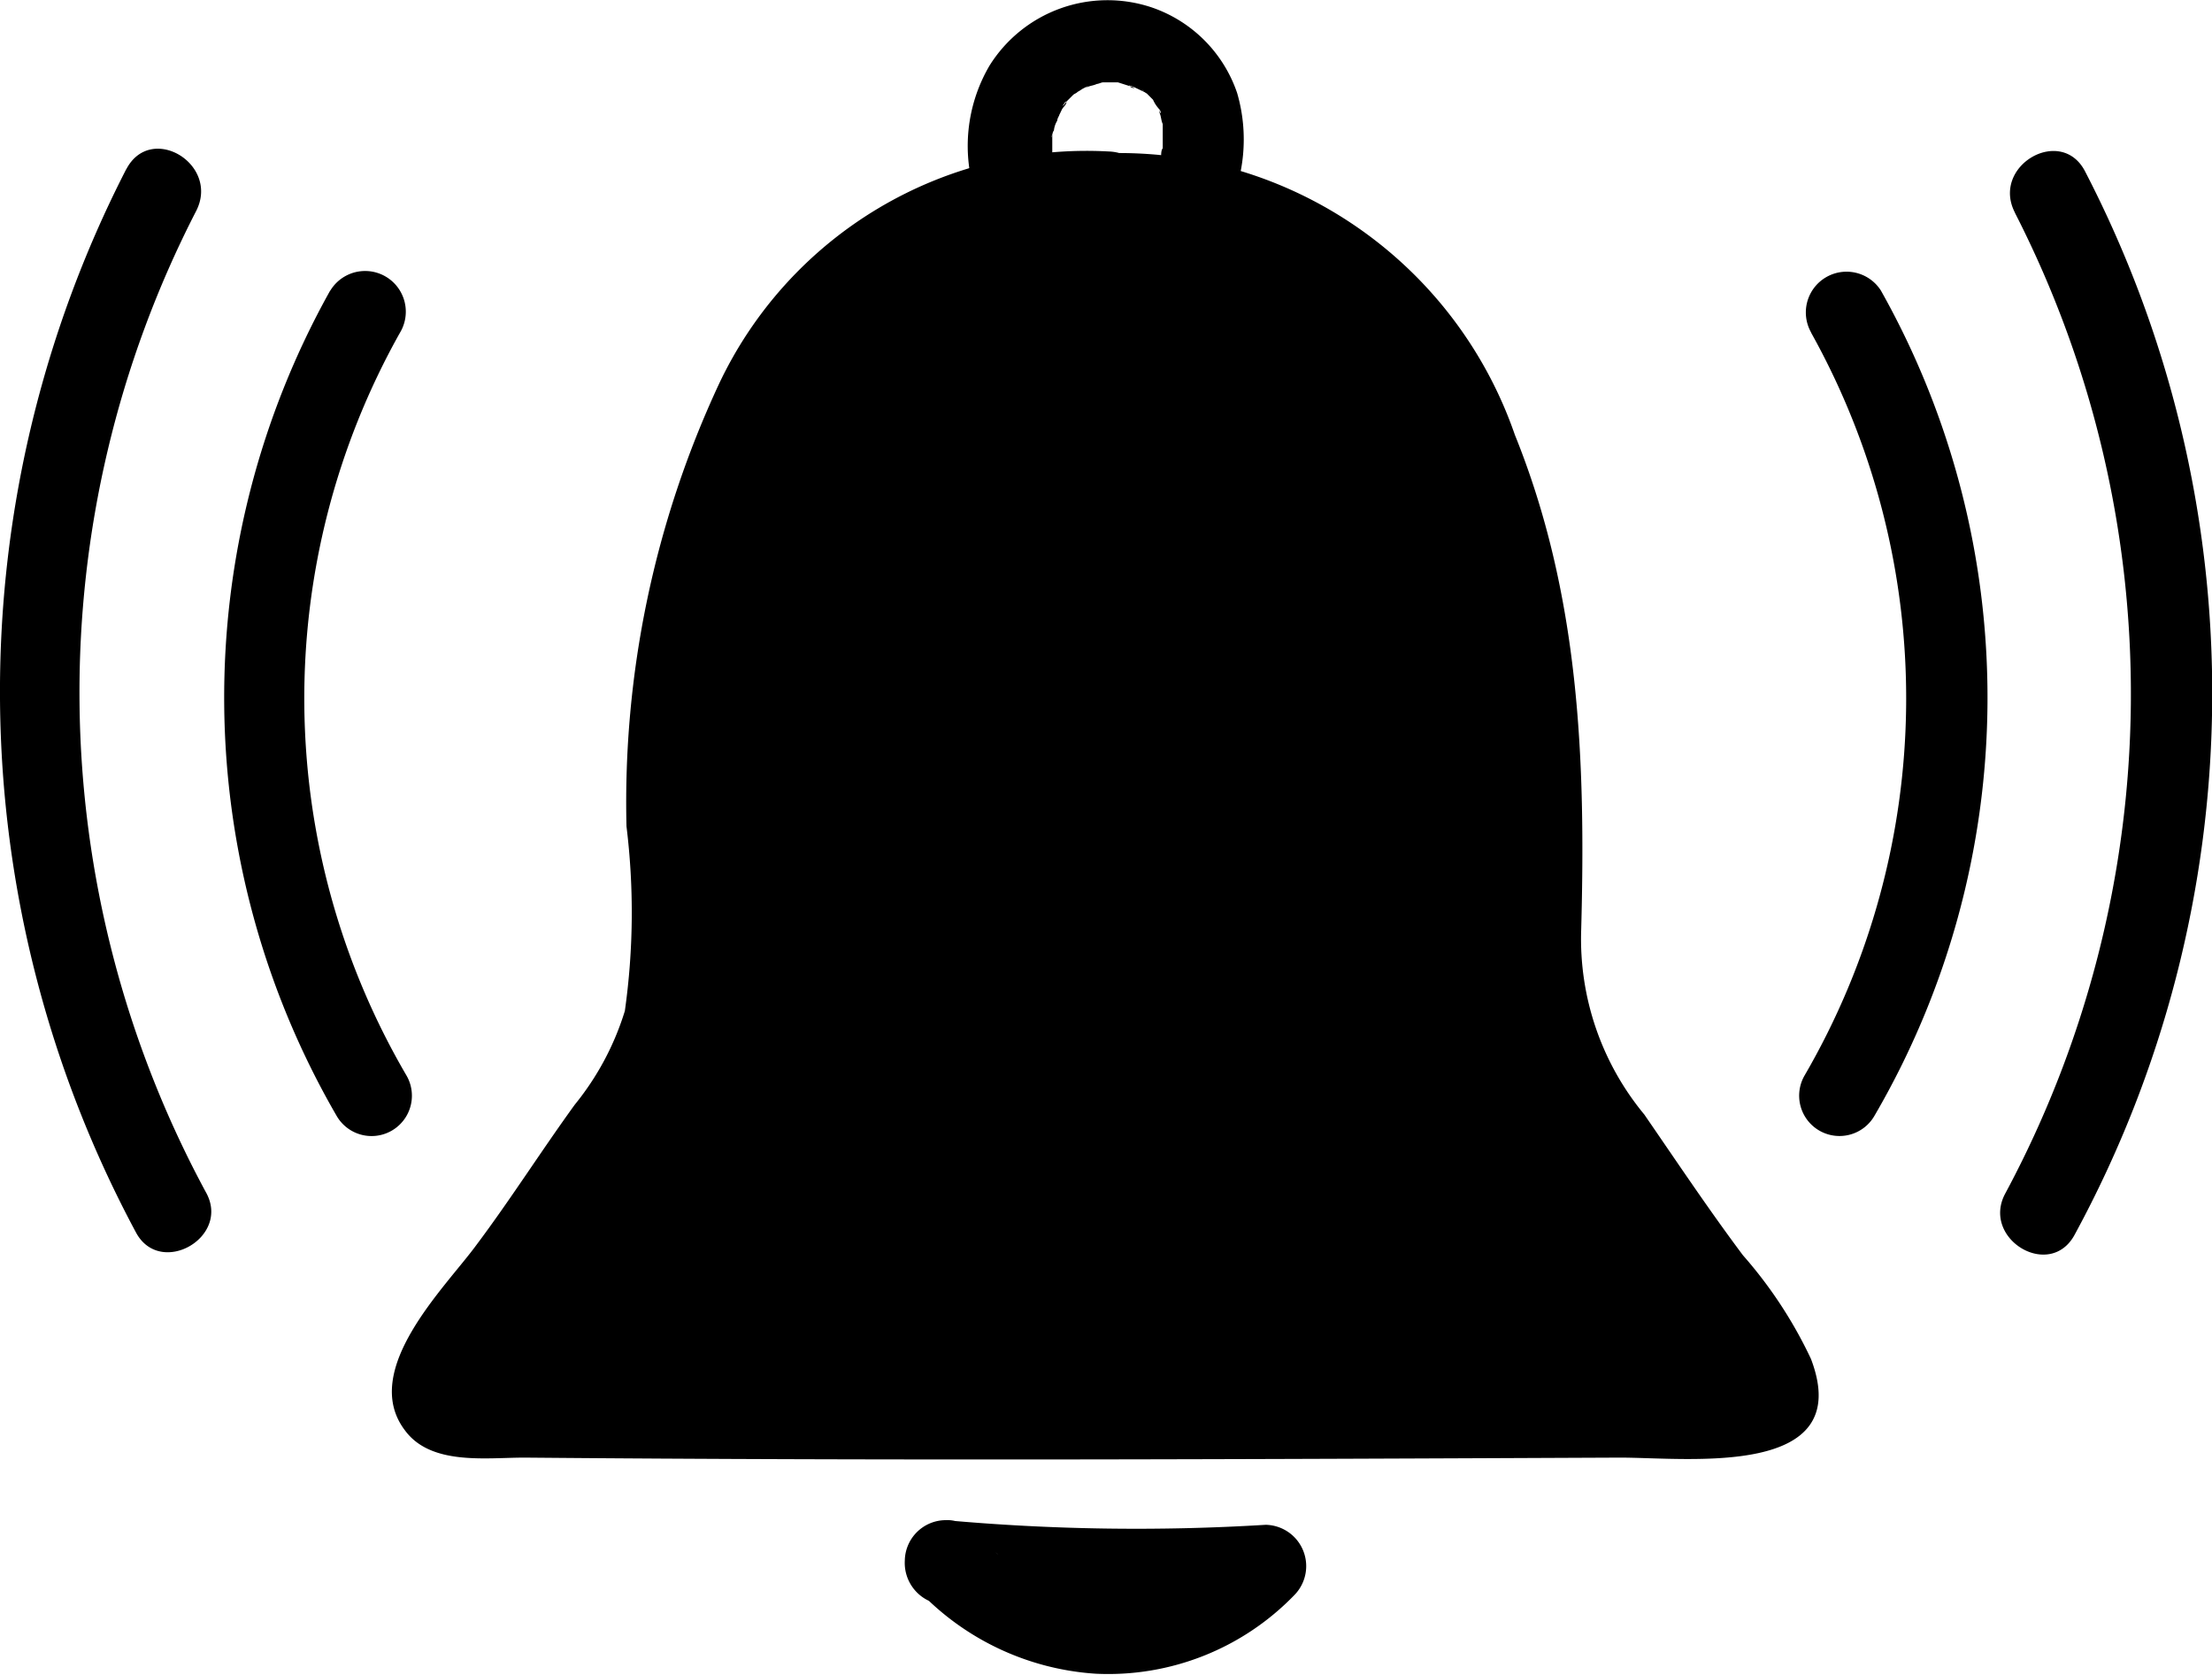 <svg xmlns="http://www.w3.org/2000/svg" width="47.535" height="35.989" viewBox="0 0 47.535 35.989">
  <g id="Group_3443" data-name="Group 3443" transform="translate(-8870.816 1419.377)">
    <g id="Group_3425" data-name="Group 3425" transform="translate(8870.816 -1416.183)">
      <g id="Group_3397" data-name="Group 3397" transform="translate(0 0)">
        <path id="Path_1969" data-name="Path 1969" d="M175.743,99.314a24.576,24.576,0,0,0,.209,22.849c.522.974,2.052.1,1.5-.869a22.591,22.591,0,0,1-.209-21.076c.522-1.009-.974-1.913-1.5-.9Z" transform="translate(-173.03 -98.873)"/>
      </g>
    </g>
    <g id="Group_3426" data-name="Group 3426" transform="translate(8875.634 -1413.559)">
      <g id="Group_3399" data-name="Group 3399" transform="translate(0 0)">
        <path id="Path_1970" data-name="Path 1970" d="M176.693,100.053a17.926,17.926,0,0,0,.139,17.737.865.865,0,0,0,1.5-.869,16.047,16.047,0,0,1-.139-15.963.874.874,0,0,0-1.5-.9Z" transform="translate(-174.415 -99.628)"/>
      </g>
    </g>
    <g id="Group_3427" data-name="Group 3427" transform="translate(8891.637 -1419.377)">
      <g id="Group_3401" data-name="Group 3401" transform="translate(0 0)">
        <path id="Path_1971" data-name="Path 1971" d="M180.908,101.764c-.035-.139-.07-.313-.1-.452-.035-.1,0,.174,0,.035v-.452c0-.035.035-.174,0-.035s0-.07.035-.1a.494.494,0,0,1,.07-.209c0-.035.035-.07.035-.1.035-.1,0,.035-.035.07l.1-.209c.035-.07.1-.1.1-.174,0,0-.1.139-.07.07.035-.035.035-.07.07-.07l.174-.174s-.139.1-.035.035c.035-.035.07-.035.1-.07.07-.035.1-.07.174-.1.139-.07-.035.035-.07.035.035,0,.07-.035.1-.035.07-.035.139-.035.209-.07.035,0,.1-.035.139-.035.139-.035-.243.035-.035,0h.383c-.313-.035-.139,0-.035,0l.313.1c.1.035-.035.035-.07-.035l.1.035.209.1c.139.07-.035-.035-.035-.035.035,0,.07.07.1.07l.139.139c.139.174-.07-.1,0,0a.729.729,0,0,0,.139.209c.035.035.035.139,0,.035-.035-.139,0,0,0,.035.035.07.035.174.07.243v.07c.035.174,0-.209,0,0v.452c-.035.035-.035.139-.035.174-.035.07-.035.174-.07.243,0,.035-.035.07-.035.1-.07.174.07-.139,0,.035a.89.89,0,0,0,.313,1.182.858.858,0,0,0,1.183-.313,3.568,3.568,0,0,0,.243-2.608,2.943,2.943,0,0,0-1.843-1.843,2.99,2.99,0,0,0-3.478,1.252,3.412,3.412,0,0,0-.278,2.852.882.882,0,0,0,1.7-.452Z" transform="translate(-179.016 -97.955)"/>
      </g>
    </g>
    <g id="Group_3428" data-name="Group 3428" transform="translate(8890.26 -1386.704)">
      <g id="Group_3403" data-name="Group 3403" transform="translate(0 0)">
        <path id="Path_1972" data-name="Path 1972" d="M179.489,109.16a45.528,45.528,0,0,0,6.886.1c-.209-.487-.417-.974-.626-1.5-.1.1-.243.209-.348.313-.139.139.07-.035,0,0s-.1.07-.174.1c-.139.07-.243.174-.383.243a2.812,2.812,0,0,1-.939.383,3.342,3.342,0,0,1-1.182.1,3.433,3.433,0,0,1-1.809-.626,2.112,2.112,0,0,1-.348-.243c.174.139-.1-.07-.139-.1l-.313-.313c-.765-.835-1.982.417-1.217,1.217a5.761,5.761,0,0,0,3.826,1.808,5.562,5.562,0,0,0,4.278-1.7.888.888,0,0,0-.626-1.5,45.534,45.534,0,0,1-6.886-.1.883.883,0,0,0-.869.869A.9.9,0,0,0,179.489,109.16Z" transform="translate(-178.62 -107.349)"/>
      </g>
    </g>
    <g id="Group_3429" data-name="Group 3429" transform="translate(8879.233 -1416.129)">
      <path id="Path_1973" data-name="Path 1973" d="M190.26,99.144a8.155,8.155,0,0,1,4.382,1.043c3.165,1.878,4.034,5.738,4.521,8.034,1.217,5.634-.73,7.686,1.356,10.5.939,1.287,1.808,2.608,2.747,3.9.73.974,1.635,2.087,1.287,2.574-.139.209-.452.209-.591.209-1.182.035-6.747.035-14.4,0-6.956.035-12.033.035-13.216,0-.139,0-.452,0-.591-.209-.313-.487.557-1.6,1.287-2.574.974-1.252,1.809-2.608,2.747-3.9,2.087-2.817.139-4.869,1.356-10.5.487-2.3,1.356-6.156,4.521-8.034A8.627,8.627,0,0,1,190.26,99.144Z" transform="translate(-174.852 -98.27)"/>
      <g id="Group_3405" data-name="Group 3405" transform="translate(0 0)">
        <path id="Path_1974" data-name="Path 1974" d="M190.857,100.632c7.3-.1,8.695,8.382,8.417,14.05a11.5,11.5,0,0,0,.139,3.1,12.11,12.11,0,0,0,2.156,3.721c.487.73,1.009,1.461,1.53,2.156a6.642,6.642,0,0,0,.835,1.113,2.109,2.109,0,0,0,.243.348h.313c-.417.278-1.878,0-2.365.035-6.956.035-13.911,0-20.867,0h-4c-.487-.035.07.1.174,0,.383-.417.7-1.009,1.043-1.461,1.669-2.226,3.791-4.486,3.9-7.408.035-1.391-.139-2.817-.07-4.208a22.523,22.523,0,0,1,.869-5.043c1.043-3.791,3.478-6.5,7.686-6.4,1.113.035,1.113-1.7,0-1.739a8.734,8.734,0,0,0-8.382,5.008,21.272,21.272,0,0,0-1.982,9.495,15.133,15.133,0,0,1-.035,3.965,5.974,5.974,0,0,1-1.078,2.017c-.73,1.009-1.391,2.052-2.122,3.026-.661.9-2.5,2.678-1.53,3.965.557.765,1.739.591,2.574.591,7.86.07,15.685.035,23.545,0,1.461,0,5.078.452,4.1-2.121a9.469,9.469,0,0,0-1.461-2.226c-.73-.974-1.426-2.017-2.121-3.026a5.914,5.914,0,0,1-1.356-3.965c.1-3.652-.035-7.2-1.426-10.642a8.992,8.992,0,0,0-8.695-6.051A.852.852,0,0,0,190.857,100.632Z" transform="translate(-175.45 -98.889)"/>
      </g>
    </g>
    <g id="Group_3430" data-name="Group 3430" transform="translate(8913.799 -1416.133)">
      <g id="Group_3407" data-name="Group 3407" transform="translate(0 0)">
        <path id="Path_1975" data-name="Path 1975" d="M185.706,100.217a22.692,22.692,0,0,1-.209,21.076c-.522.974.974,1.878,1.5.869a24.375,24.375,0,0,0,.209-22.849c-.522-.974-2.017-.1-1.5.9Z" transform="translate(-185.389 -98.888)"/>
      </g>
    </g>
    <g id="Group_3431" data-name="Group 3431" transform="translate(8909.474 -1413.537)">
      <g id="Group_3409" data-name="Group 3409" transform="translate(0 0)">
        <path id="Path_1976" data-name="Path 1976" d="M184.406,100.941a16.133,16.133,0,0,1-.139,15.963.865.865,0,0,0,1.5.869,17.839,17.839,0,0,0,.139-17.737.875.875,0,0,0-1.5.9Z" transform="translate(-184.145 -99.634)"/>
      </g>
    </g>
  </g>
</svg>
